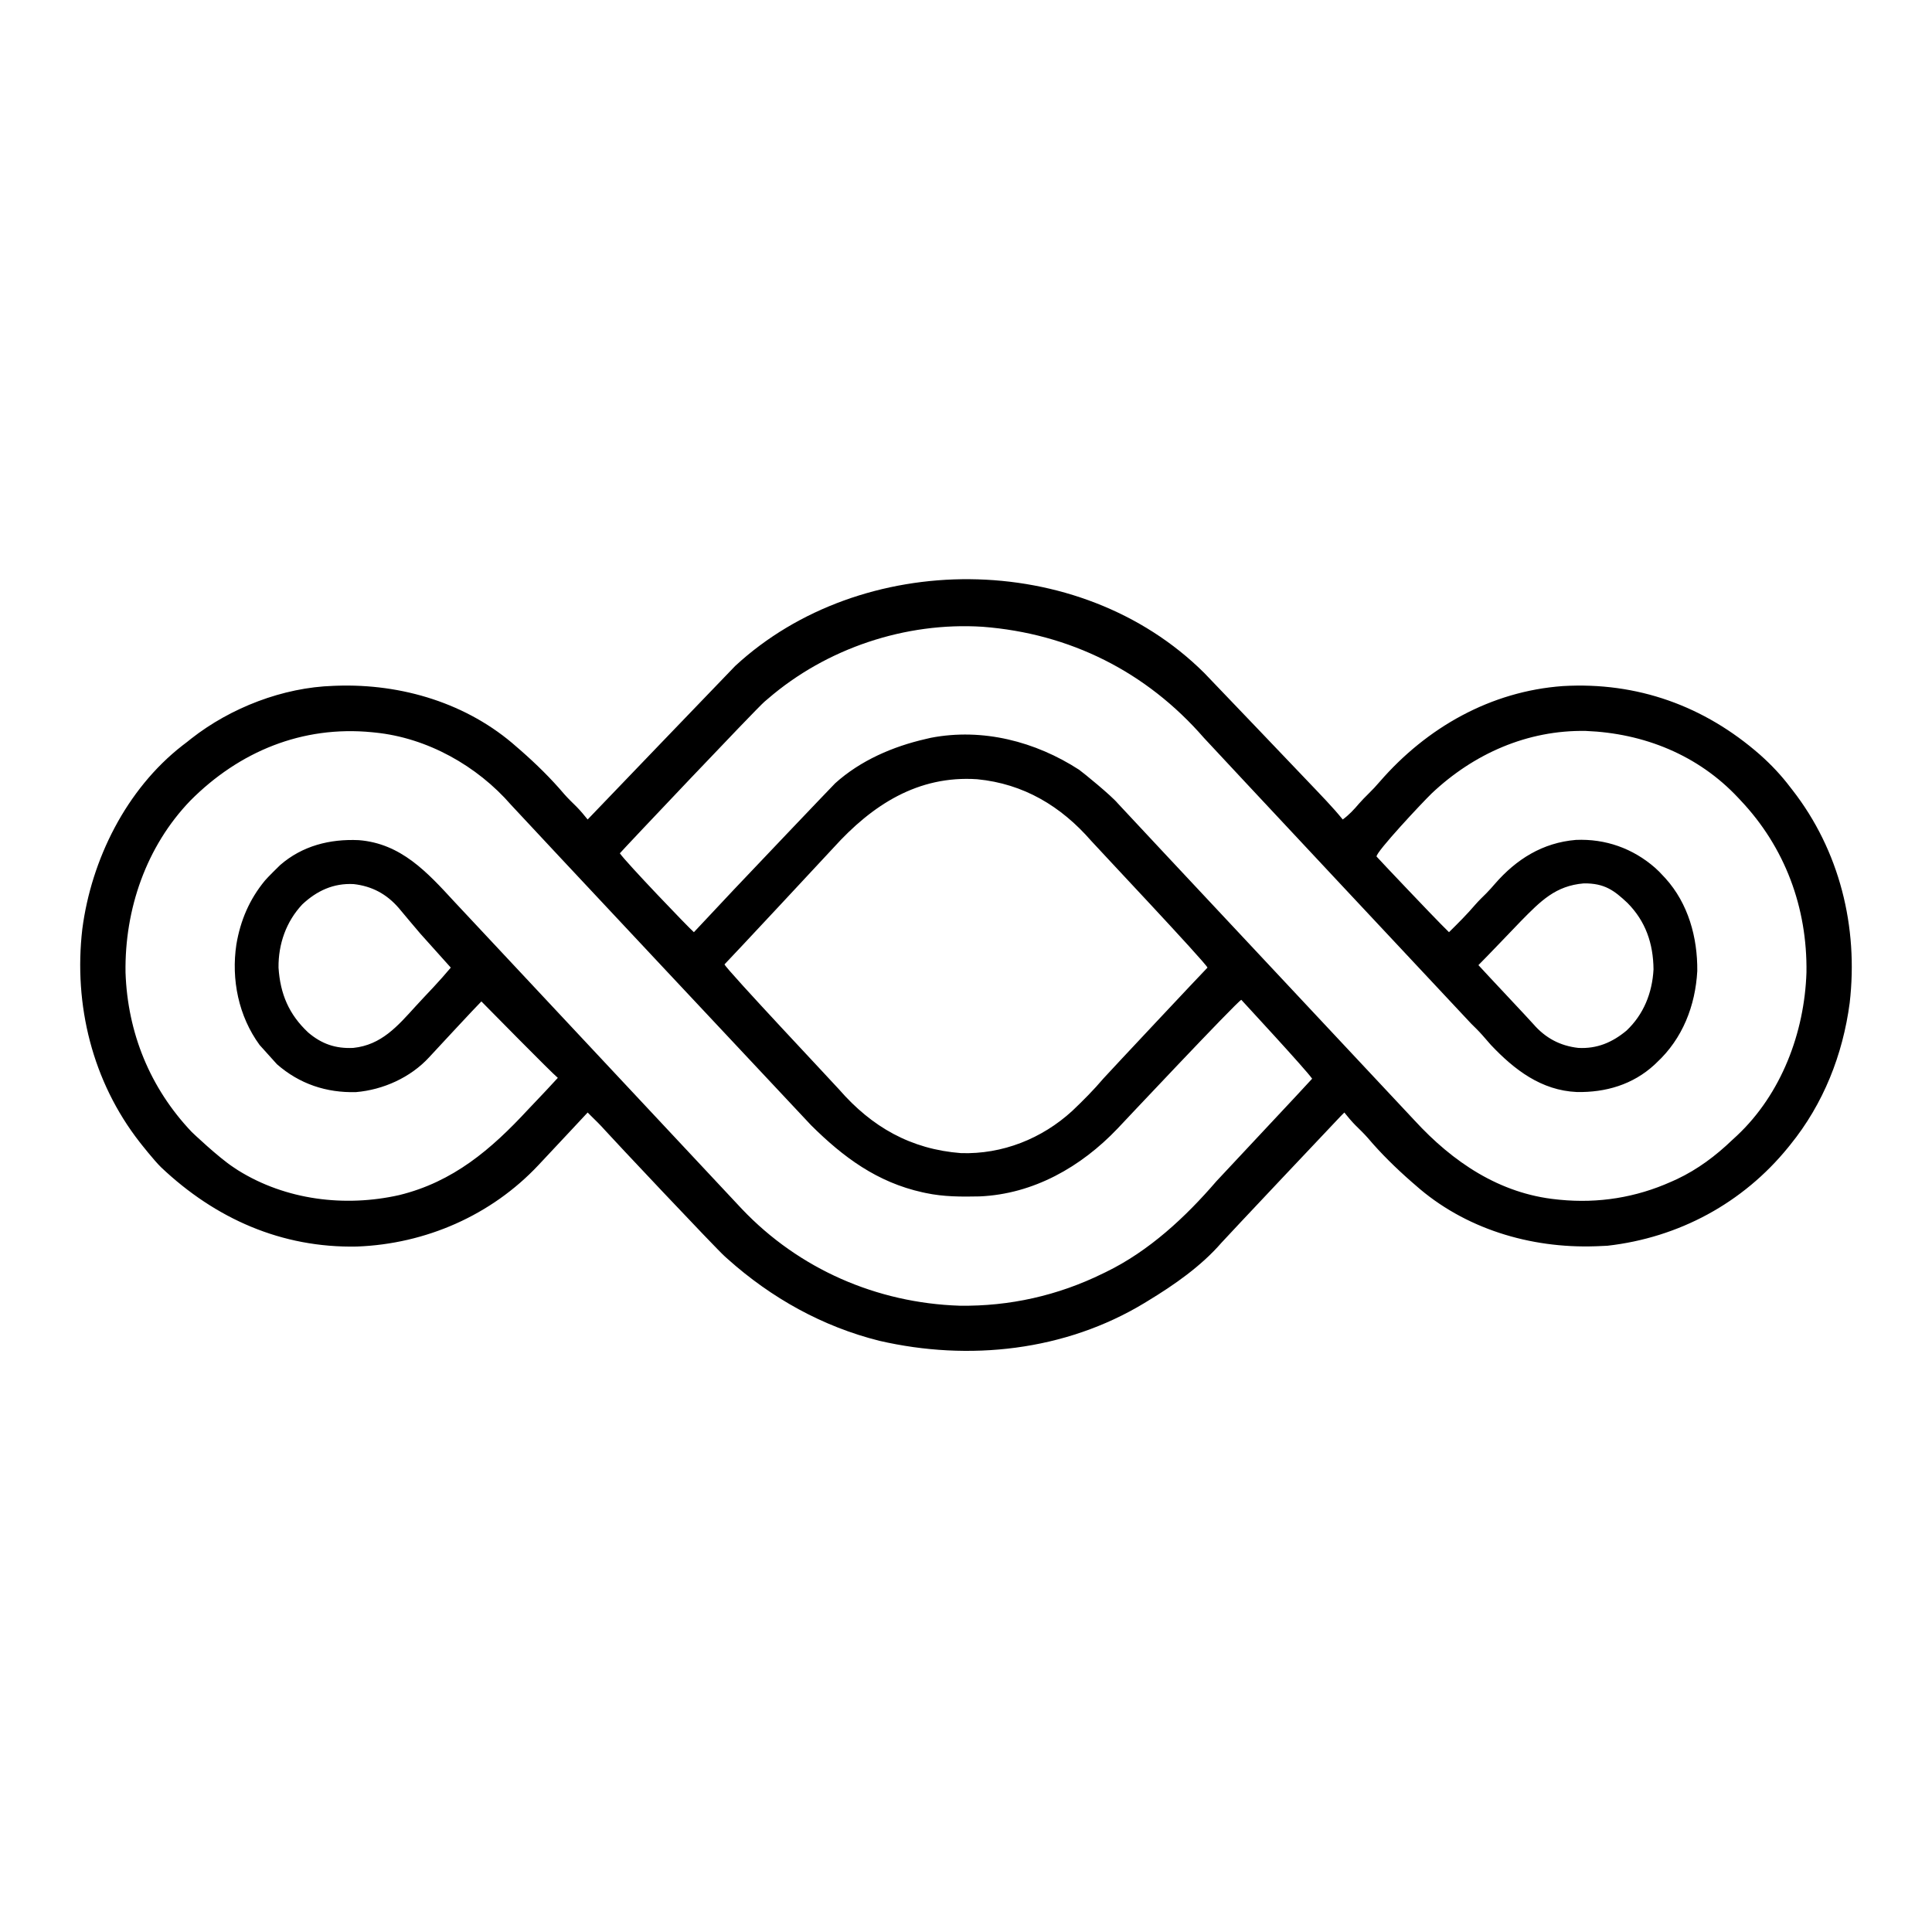 <?xml version="1.0" encoding="utf-8"?>
<svg id="eNDI8p6v19n1" xmlns="http://www.w3.org/2000/svg" viewBox="0 0 1200 1200" shape-rendering="geometricPrecision" text-rendering="geometricPrecision" xmlns:bx="https://boxy-svg.com">
  <defs>
    <bx:export>
      <bx:file format="svg"/>
    </bx:export>
  </defs>
  <path d="M 0 0 C 0.595 0.533 66.918 69.977 70.035 73.285 C 70.707 73.999 71.38 74.713 72.072 75.449 C 73.36 76.816 74.649 78.182 75.939 79.547 C 79.435 83.261 82.777 87.046 86 91 C 89.96 88.12 92.958 84.836 96.113 81.141 C 97.999 79.001 99.966 76.999 102 75 C 104.477 72.561 106.82 70.093 109.063 67.438 C 138.232 33.856 177.908 11.342 222.772 8.129 C 268.869 5.462 310.623 20.434 345.262 50.852 C 352.228 57.062 358.349 63.545 364 71 C 364.425 71.545 364.85 72.089 365.288 72.65 C 394.604 110.248 406.354 157.792 400.875 204.938 C 396.618 237.149 384.531 267.688 364 293 C 363.554 293.553 363.109 294.105 362.649 294.674 C 334.566 329.244 294.746 350.726 250.438 355.75 C 248.627 355.864 246.813 355.942 245 356 C 244.333 356.026 243.666 356.052 242.979 356.078 C 202.497 357.47 161.567 345.22 131 318 C 130.21 317.318 129.42 316.636 128.605 315.934 C 119.039 307.541 109.803 298.517 101.578 288.797 C 99.145 286.026 96.494 283.484 93.867 280.898 C 91.401 278.391 89.196 275.746 87 273 C 86.276 273.726 85.551 274.451 84.805 275.199 C 83.065 276.936 12.326 351.933 10.688 353.875 C -1.978 368.469 -18.576 380.037 -35 390 C -36.041 390.638 -36.041 390.638 -37.103 391.289 C -86.429 421.174 -146.191 427.608 -201.804 414.798 C -237.112 405.984 -268.964 388.182 -296 364 C -296.562 363.499 -297.125 362.999 -297.704 362.483 C -303.622 357.191 -369.28 287.429 -372.266 283.957 C -375.037 280.83 -378.011 277.918 -381 275 C -381.66 274.34 -382.32 273.68 -383 273 C -383.837 273.897 -384.673 274.794 -385.535 275.719 C -388 278.362 -390.467 281.003 -392.934 283.645 C -395.575 286.472 -412.459 304.49 -413.553 305.66 C -442.859 336.884 -483.618 354.644 -526.277 356.25 C -573.06 357.222 -614.228 338.936 -647.902 307.063 C -652.38 302.714 -660.637 292.183 -661.288 291.35 C -690.588 253.773 -702.341 206.196 -696.875 159.063 C -691.247 115.81 -669.596 72.256 -634.727 45.074 C -633.377 44.047 -633.377 44.047 -632 43 C -631.08 42.264 -630.159 41.528 -629.211 40.77 C -604.651 21.538 -572.274 8.994 -541 8 C -540.333 7.974 -539.666 7.948 -538.979 7.922 C -498.497 6.53 -457.567 18.78 -427 46 C -426.21 46.682 -425.42 47.364 -424.605 48.066 C -415.039 56.459 -405.803 65.483 -397.578 75.203 C -395.145 77.974 -392.494 80.516 -389.867 83.102 C -387.401 85.609 -385.196 88.254 -383 91 C -382.276 90.274 -292.239 -3.57 -291.332 -4.379 C -213.293 -76.574 -77.746 -77.288 0 0 Z M -271 16 C -271.733 16.624 -272.467 17.248 -273.223 17.891 C -278.934 22.887 -360.147 108.662 -363 112 C -359.232 117.549 -320.094 158.42 -317 161 C -308.721 152.217 -300.452 143.426 -292.222 134.597 C -287.989 130.057 -231.209 70.412 -229.25 68.5 C -213.578 54.364 -193.373 45.644 -173 41 C -171.951 40.754 -170.901 40.508 -169.82 40.254 C -137.586 34.055 -104.896 42.538 -77.746 60.105 C -75.093 61.996 -57.732 76.146 -53.676 81.035 C -51.881 83.14 127.598 274.643 130.672 277.992 C 154.29 303.684 183.373 323.433 219 327 C 219.63 327.066 220.26 327.131 220.909 327.199 C 244.793 329.537 268.14 325.797 290 316 C 291.173 315.475 292.346 314.951 293.555 314.41 C 306.546 308.262 317.644 299.933 328 290 C 328.944 289.131 329.887 288.262 330.859 287.367 C 358.434 261.466 372.793 223.398 374.027 186.03 C 374.61 145.781 360.716 108.231 333 79 C 332.558 78.526 332.116 78.051 331.661 77.563 C 306.758 50.944 273.101 37.444 237 36 C 200.726 35.333 167.267 50.187 141.219 74.836 C 135.282 80.591 106.705 111.086 107 114 C 108.985 116.314 143.035 152.105 147 156 C 148.668 157.665 150.335 159.332 152 161 C 157.661 155.432 163.232 149.872 168.391 143.828 C 170.564 141.36 172.905 139.085 175.25 136.781 C 177.082 134.916 178.794 132.981 180.5 131 C 193.819 115.672 210.163 105.397 230.813 103.684 C 249.14 102.89 266.15 108.895 280 121 C 282.688 123.5 282.688 123.5 285 126 C 285.704 126.748 285.704 126.748 286.422 127.512 C 300.628 143.219 306.415 164.277 306.215 185.086 C 305.029 206.692 297.086 227.121 281 242 C 280.524 242.458 280.049 242.915 279.559 243.387 C 266.152 255.695 249.279 260.615 231.363 260.273 C 209.353 259.282 192.626 246.491 178 231 C 176.19 228.974 174.411 226.927 172.645 224.863 C 170.456 222.384 168.105 220.094 165.746 217.777 C 163.935 215.934 1.539 42.336 -0.227 40.293 C -35.968 -0.797 -83.447 -24.547 -137.695 -28.703 C -185.595 -31.749 -234.676 -15.339 -271 16 Z M -586.75 231.063 C -599.831 213.171 -604.45 190.393 -601.179 168.611 C -598.663 153.695 -593.086 140.631 -583.453 128.945 C -581.813 126.962 -574.973 120.237 -574 119.313 C -560.211 107.313 -543.118 103.017 -525.166 103.83 C -498.928 105.894 -482.69 123.722 -465.912 141.931 C -462.774 145.327 -287.815 332.256 -287.205 332.903 C -251.71 370.266 -203.414 391.288 -152 393 C -120.926 393.448 -90.869 386.697 -63 373 C -62.357 372.69 -61.713 372.38 -61.05 372.06 C -34.301 359.047 -11.72 338.058 7.53 315.686 C 9.266 313.695 64.147 255.338 67 252 C 63.022 246.211 24.021 204.167 23 203 C 20.117 204.296 -52.915 281.968 -53.848 282.956 C -76.487 306.75 -106.039 323.669 -139.556 325.11 C -150.808 325.357 -161.95 325.36 -173 323 C -173.987 322.79 -173.987 322.79 -174.995 322.576 C -203.139 316.329 -224.101 300.886 -244.187 280.937 C -244.853 280.277 -428.103 84.789 -430.5 82 C -451.631 57.647 -482.646 40.24 -515 37 C -515.63 36.934 -516.26 36.869 -516.909 36.801 C -560.217 32.561 -599.403 48.746 -629.755 79.268 C -657.2 107.751 -670.623 146.81 -670.03 186.037 C -668.757 223.558 -654.781 257.809 -629 285 C -628.558 285.474 -612.186 301.003 -603 307 C -601.588 307.938 -601.588 307.938 -600.148 308.895 C -570.487 327.401 -533.773 331.886 -500.023 324.289 C -466.518 316.085 -442.944 295.94 -420.071 271.22 C -417.95 268.947 -415.804 266.701 -413.648 264.461 C -412.952 263.733 -404.986 255.329 -401.524 251.476 C -405.506 248.24 -446.141 206.875 -449 204 C -451.352 206.214 -480.993 238.152 -481.504 238.746 C -493.05 251.276 -510.025 258.901 -526.828 260.324 C -545.234 260.848 -562.026 255.253 -576 243 M -230.199 108.43 C -231.305 109.707 -295.702 178.772 -298 181 C -296.516 184.487 -228.95 256.178 -226.812 258.688 C -206.518 282.011 -182.299 295.811 -151.121 298.223 C -125.423 299.045 -100.834 289.265 -82 272 C -75.218 265.551 -68.621 258.934 -62.57 251.789 C -60.173 249.058 -0.298 185.228 2 183 C 0.516 179.513 -68.091 106.779 -70.25 104.25 C -88.985 82.726 -112.212 68.793 -141 66 C -177.877 63.507 -206.293 82.018 -230.199 108.43 Z M -486.923 161.903 C -489.069 159.451 -498.676 147.993 -500.312 146 C -507.872 137.271 -516.958 132.41 -528.312 131.125 C -540.824 130.446 -551.205 135.254 -560.25 143.75 C -570.285 154.453 -575.148 168.38 -575 183 C -573.948 199.388 -568.516 212.12 -556.562 223.313 C -548.19 230.438 -539.556 233.404 -528.562 232.875 C -511.093 231.067 -501.045 219.337 -489.85 207.023 C -486.207 203.039 -482.494 199.119 -478.794 195.187 C -475.08 191.219 -471.504 187.154 -468 183 M 196.75 154.031 C 194.968 155.842 174.621 177.192 170.275 181.451 C 174.96 186.652 202.676 216.007 204.313 218 C 211.872 226.729 220.958 231.59 232.313 232.875 C 243.883 233.503 253.346 229.516 262.191 222.184 C 272.898 212.127 278.264 198.681 279.031 184.094 C 278.869 168.04 274.161 154.244 262.832 142.813 C 254.715 135.212 248.766 130.528 235.688 130.688 C 218.222 132.168 209.036 141.544 196.75 154.031 Z" transform="translate(747.997 418)"/>
</svg>